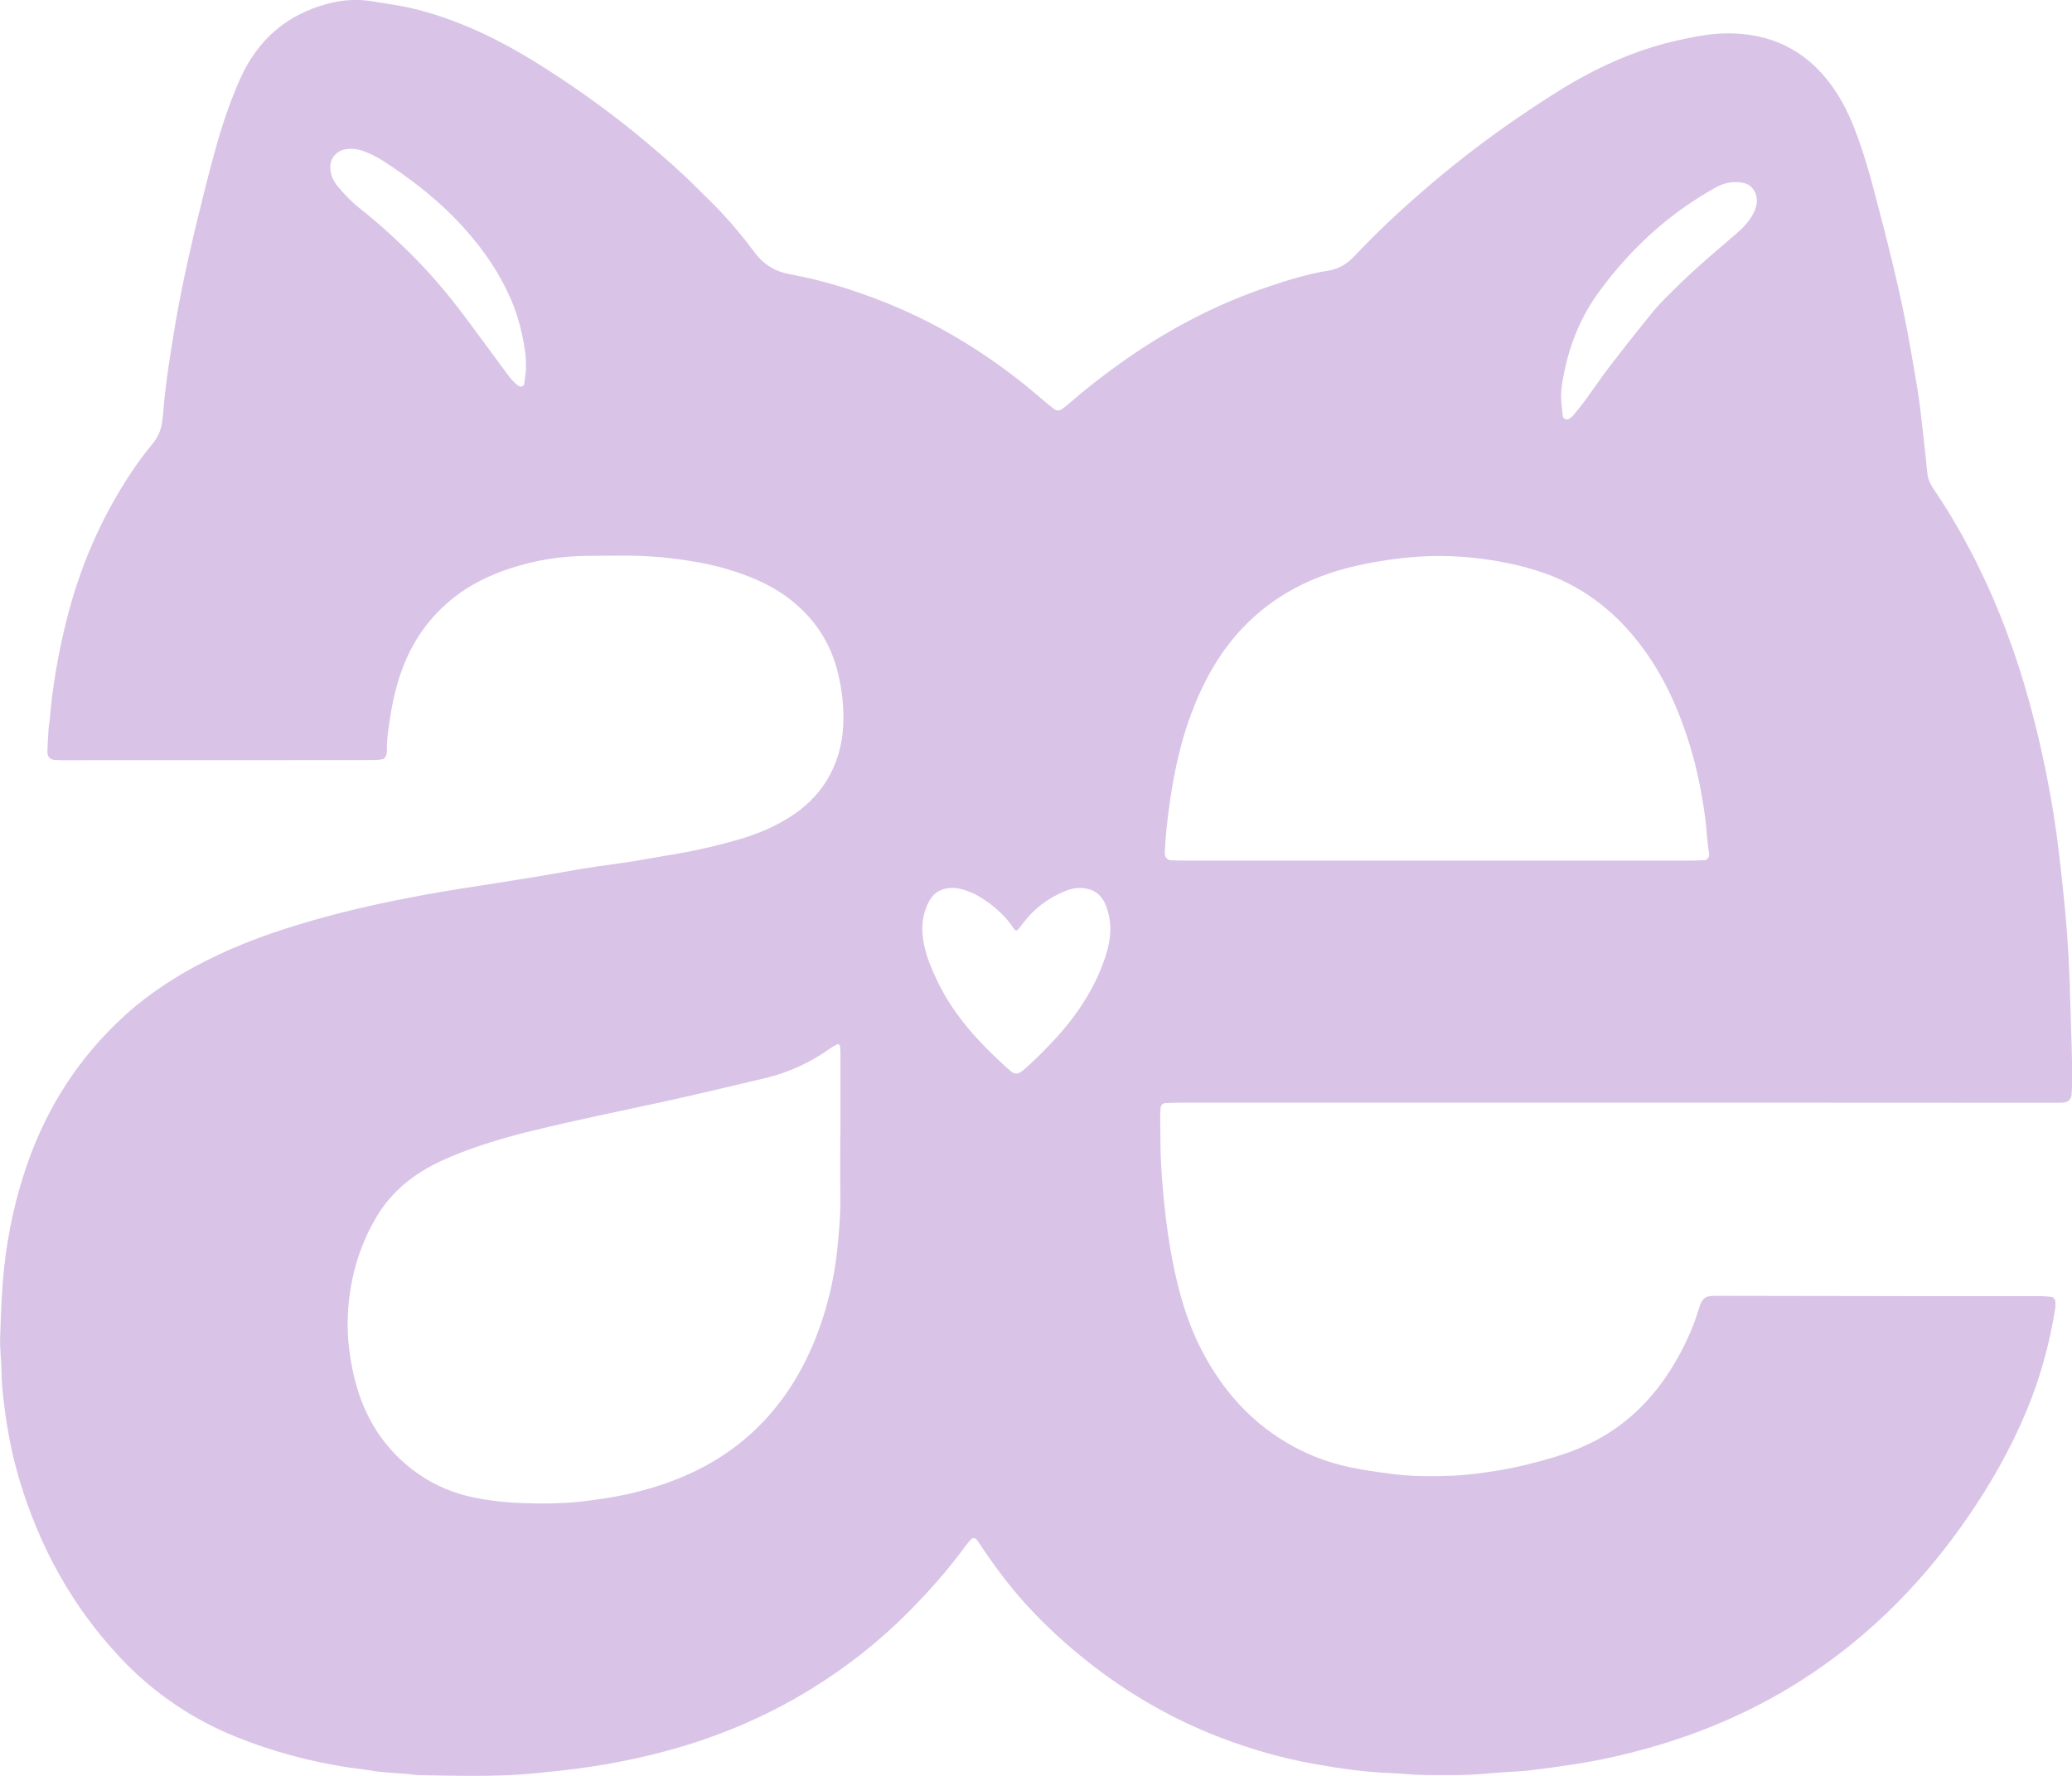 <svg width="77" height="66" viewBox="0 0 77 66" fill="none" xmlns="http://www.w3.org/2000/svg">
<g clip-path="url(#clip0_117_2)">
<path d="M76.944 37.544C76.921 36.256 76.854 34.973 76.731 33.692C76.668 33.033 76.595 32.376 76.518 31.72C76.401 30.724 76.243 29.738 76.046 28.759C75.69 26.982 75.225 25.238 74.595 23.549C74.196 22.477 73.736 21.436 73.207 20.431C72.799 19.656 72.356 18.907 71.867 18.19C71.74 18.005 71.645 17.81 71.623 17.573C71.573 17.046 71.512 16.521 71.452 15.995C71.403 15.564 71.359 15.131 71.294 14.703C71.216 14.18 71.12 13.66 71.031 13.14C70.849 12.061 70.621 10.992 70.367 9.931C70.135 8.96 69.885 7.995 69.629 7.031C69.456 6.377 69.267 5.727 69.036 5.092C68.831 4.526 68.589 3.979 68.27 3.478C67.338 2.011 66.031 1.294 64.396 1.241C63.69 1.218 62.998 1.352 62.312 1.507C61.105 1.78 59.956 2.237 58.855 2.836C58.086 3.255 57.352 3.736 56.624 4.226C55.582 4.928 54.571 5.683 53.597 6.489C52.456 7.436 51.354 8.432 50.328 9.524C50.057 9.812 49.749 9.995 49.367 10.057C48.62 10.176 47.894 10.401 47.174 10.641C45.148 11.315 43.268 12.316 41.509 13.589C40.911 14.021 40.327 14.474 39.769 14.963C39.673 15.046 39.576 15.127 39.473 15.199C39.38 15.263 39.276 15.282 39.178 15.205C39.093 15.14 39.007 15.073 38.924 15.004C38.577 14.715 38.236 14.418 37.881 14.139C36.297 12.898 34.592 11.899 32.748 11.181C31.642 10.75 30.514 10.402 29.353 10.191C28.815 10.094 28.376 9.837 28.025 9.36C27.578 8.754 27.09 8.18 26.568 7.645C26.364 7.436 26.152 7.238 25.947 7.031C25.345 6.423 24.705 5.861 24.055 5.315C22.835 4.29 21.557 3.359 20.224 2.514C19.376 1.976 18.509 1.482 17.596 1.085C16.831 0.752 16.05 0.476 15.241 0.292C14.776 0.188 14.307 0.13 13.841 0.05C13.274 -0.047 12.715 -0.005 12.171 0.14C10.694 0.534 9.582 1.445 8.917 2.946C8.584 3.698 8.311 4.477 8.084 5.273C7.941 5.78 7.801 6.288 7.673 6.798C7.213 8.623 6.774 10.452 6.468 12.317C6.301 13.342 6.137 14.366 6.058 15.403C6.052 15.479 6.039 15.553 6.032 15.629C5.996 15.98 5.861 16.269 5.638 16.533C5.356 16.869 5.095 17.229 4.851 17.598C3.749 19.263 2.962 21.088 2.469 23.064C2.167 24.273 1.951 25.495 1.849 26.742C1.84 26.856 1.813 26.967 1.806 27.08C1.787 27.364 1.768 27.646 1.761 27.929C1.756 28.127 1.861 28.238 2.055 28.247C2.212 28.255 2.371 28.253 2.528 28.253C5.23 28.253 7.932 28.252 10.634 28.251C11.721 28.251 12.809 28.251 13.897 28.248C14.001 28.248 14.106 28.237 14.209 28.218C14.282 28.204 14.33 28.142 14.352 28.068C14.369 28.015 14.38 27.957 14.379 27.902C14.369 27.463 14.442 27.034 14.508 26.605C14.62 25.894 14.794 25.201 15.077 24.545C15.485 23.597 16.086 22.824 16.868 22.207C17.498 21.71 18.202 21.373 18.943 21.129C19.87 20.823 20.822 20.67 21.792 20.658C22.265 20.651 22.74 20.654 23.213 20.65C24.074 20.644 24.928 20.726 25.779 20.869C26.491 20.989 27.187 21.172 27.863 21.441C28.375 21.645 28.866 21.898 29.312 22.238C30.233 22.94 30.87 23.857 31.15 25.051C31.297 25.681 31.367 26.315 31.336 26.962C31.301 27.695 31.104 28.374 30.732 28.99C30.38 29.573 29.905 30.015 29.353 30.365C28.744 30.752 28.088 31.017 27.407 31.212C26.526 31.465 25.634 31.662 24.732 31.803C24.386 31.857 24.041 31.926 23.695 31.983C23.365 32.036 23.035 32.083 22.706 32.13C22.358 32.181 22.01 32.225 21.664 32.282C21.11 32.374 20.558 32.48 20.004 32.57C19.051 32.725 18.097 32.877 17.145 33.024C16.313 33.154 15.484 33.304 14.657 33.472C13.278 33.752 11.914 34.092 10.569 34.527C9.241 34.957 7.948 35.492 6.728 36.214C5.988 36.653 5.284 37.153 4.639 37.739C2.981 39.246 1.764 41.092 1.004 43.287C0.579 44.516 0.3 45.778 0.157 47.083C0.06 47.968 0.033 48.855 0.005 49.744C-0.007 50.158 0.053 50.574 0.057 50.99C0.062 51.542 0.133 52.086 0.21 52.627C0.322 53.411 0.483 54.187 0.707 54.945C1.456 57.481 2.686 59.7 4.439 61.576C5.691 62.915 7.153 63.901 8.804 64.562C10.106 65.084 11.445 65.448 12.821 65.667C13.133 65.716 13.447 65.745 13.758 65.798C14.331 65.897 14.912 65.89 15.486 65.97C16.976 65.994 18.466 66.048 19.956 65.898C20.619 65.831 21.281 65.762 21.941 65.663C22.74 65.545 23.531 65.384 24.317 65.19C26.363 64.683 28.311 63.899 30.137 62.775C31.453 61.965 32.67 61.01 33.777 59.894C34.547 59.117 35.271 58.295 35.923 57.399C35.977 57.326 36.041 57.26 36.103 57.195C36.147 57.147 36.248 57.159 36.292 57.217C36.346 57.29 36.4 57.366 36.45 57.443C36.932 58.166 37.447 58.86 38.019 59.503C38.628 60.187 39.285 60.813 39.979 61.394C41.613 62.762 43.402 63.829 45.352 64.576C46.494 65.013 47.66 65.346 48.857 65.56C49.809 65.73 50.763 65.865 51.729 65.899C52.114 65.913 52.499 65.961 52.884 65.966C53.69 65.975 54.496 65.99 55.303 65.909C55.842 65.855 56.387 65.851 56.928 65.786C57.468 65.722 58.006 65.645 58.544 65.561C59.465 65.419 60.374 65.215 61.272 64.962C63.233 64.407 65.102 63.612 66.855 62.506C68.177 61.67 69.398 60.688 70.516 59.557C71.478 58.583 72.347 57.52 73.133 56.377C73.974 55.158 74.706 53.87 75.287 52.486C75.805 51.256 76.161 49.973 76.375 48.644C76.39 48.552 76.381 48.456 76.382 48.361C76.382 48.309 76.299 48.203 76.251 48.199C76.112 48.188 75.972 48.171 75.834 48.171C74.378 48.17 72.922 48.171 71.464 48.171C68.903 48.169 66.341 48.165 63.78 48.159C63.423 48.159 63.273 48.17 63.129 48.651C62.906 49.394 62.58 50.085 62.187 50.738C61.465 51.938 60.526 52.879 59.332 53.518C58.811 53.796 58.266 54.004 57.709 54.169C56.999 54.38 56.283 54.557 55.552 54.669C55.048 54.746 54.544 54.819 54.036 54.841C53.266 54.873 52.496 54.879 51.725 54.778C51.203 54.71 50.683 54.639 50.166 54.529C49.438 54.377 48.742 54.124 48.08 53.766C46.558 52.942 45.419 51.692 44.608 50.085C44.084 49.044 43.777 47.922 43.556 46.769C43.451 46.213 43.37 45.654 43.305 45.089C43.233 44.469 43.18 43.848 43.147 43.225C43.118 42.677 43.125 42.128 43.117 41.578C43.116 41.446 43.121 41.314 43.129 41.182C43.134 41.086 43.209 41 43.296 40.996C43.489 40.988 43.681 40.981 43.873 40.981C49.242 40.981 54.612 40.981 59.98 40.981C62.26 40.981 64.542 40.981 66.822 40.981C69.981 40.981 73.138 40.984 76.297 40.985C76.42 40.985 76.542 40.985 76.665 40.979C76.85 40.969 76.972 40.854 76.986 40.67C76.999 40.52 76.998 40.368 77.001 40.216C77.019 39.327 76.964 38.438 76.948 37.549L76.944 37.544ZM19.484 14.259C19.469 14.357 19.353 14.398 19.276 14.345C19.097 14.22 18.959 14.047 18.828 13.87C18.402 13.294 17.975 12.717 17.55 12.138C16.907 11.262 16.232 10.417 15.477 9.65C14.813 8.974 14.12 8.337 13.383 7.754C13.084 7.519 12.821 7.244 12.572 6.951C12.463 6.823 12.373 6.682 12.322 6.521C12.226 6.212 12.256 5.878 12.552 5.667C12.622 5.615 12.706 5.573 12.791 5.557C13.017 5.513 13.244 5.525 13.465 5.602C13.733 5.695 13.989 5.819 14.23 5.975C15.349 6.696 16.396 7.519 17.299 8.536C17.983 9.304 18.566 10.152 18.987 11.123C19.265 11.763 19.427 12.437 19.523 13.131C19.548 13.318 19.54 13.508 19.547 13.739C19.529 13.886 19.512 14.072 19.484 14.258V14.259ZM31.229 44.411C31.239 45.113 31.182 45.811 31.107 46.504C30.995 47.54 30.756 48.545 30.393 49.516C30.124 50.239 29.786 50.921 29.372 51.557C28.698 52.593 27.858 53.436 26.856 54.095C25.918 54.712 24.905 55.12 23.846 55.401C23.149 55.587 22.441 55.705 21.725 55.791C20.938 55.884 20.151 55.89 19.363 55.86C18.649 55.833 17.793 55.73 17.13 55.535C16.376 55.312 15.693 54.943 15.081 54.419C14.067 53.55 13.439 52.418 13.138 51.071C12.982 50.37 12.895 49.658 12.924 48.935C12.979 47.604 13.317 46.365 13.982 45.242C14.405 44.528 14.973 43.97 15.652 43.547C15.971 43.348 16.304 43.179 16.646 43.033C17.674 42.593 18.738 42.278 19.815 42.016C21.386 41.634 22.969 41.311 24.547 40.969C25.851 40.685 27.149 40.374 28.448 40.065C29.311 39.86 30.114 39.491 30.853 38.963C30.939 38.901 31.035 38.852 31.13 38.806C31.147 38.798 31.205 38.833 31.209 38.854C31.224 38.946 31.233 39.041 31.233 39.134C31.234 40.156 31.233 41.177 31.233 42.199H31.226C31.226 42.936 31.218 43.674 31.229 44.411ZM41.084 35.543C40.847 36.264 40.504 36.92 40.082 37.531C39.834 37.889 39.566 38.227 39.274 38.543C38.918 38.931 38.55 39.307 38.162 39.657C38.099 39.714 38.033 39.769 37.965 39.819C37.819 39.928 37.703 39.927 37.569 39.814C37.471 39.733 37.375 39.648 37.281 39.56C36.889 39.197 36.505 38.823 36.152 38.417C35.755 37.961 35.392 37.477 35.087 36.944C34.87 36.563 34.686 36.165 34.527 35.753C34.404 35.433 34.321 35.098 34.287 34.754C34.242 34.299 34.322 33.864 34.542 33.47C34.702 33.183 34.951 33.039 35.257 33.006C35.487 32.982 35.711 33.026 35.928 33.105C36.064 33.154 36.201 33.21 36.327 33.283C36.748 33.527 37.131 33.828 37.454 34.211C37.537 34.309 37.609 34.42 37.686 34.525C37.734 34.59 37.794 34.596 37.841 34.538C37.895 34.472 37.949 34.404 38.001 34.334C38.426 33.764 38.964 33.365 39.596 33.111C39.801 33.028 40.013 32.986 40.233 33.004C40.626 33.035 40.919 33.228 41.084 33.622C41.204 33.911 41.255 34.216 41.265 34.474C41.26 34.88 41.191 35.215 41.084 35.543ZM63.336 31.968C63.144 31.978 62.951 31.984 62.759 31.984C59.654 31.984 56.55 31.984 53.445 31.984C50.305 31.984 47.166 31.984 44.026 31.984C43.851 31.984 43.675 31.981 43.5 31.969C43.369 31.962 43.277 31.839 43.286 31.697C43.306 31.395 43.317 31.092 43.35 30.791C43.511 29.323 43.76 27.877 44.28 26.497C44.713 25.345 45.292 24.294 46.11 23.411C46.942 22.511 47.928 21.875 49.031 21.443C49.742 21.164 50.475 20.993 51.221 20.867C52.107 20.717 52.996 20.639 53.892 20.67C54.628 20.697 55.359 20.787 56.083 20.939C56.547 21.036 57.005 21.159 57.454 21.323C58.966 21.871 60.178 22.859 61.144 24.213C61.902 25.276 62.423 26.468 62.809 27.735C63.067 28.582 63.236 29.449 63.36 30.33C63.427 30.797 63.433 31.272 63.517 31.737C63.538 31.846 63.441 31.965 63.335 31.971L63.336 31.968ZM65.264 7.656C65.196 7.921 65.053 8.134 64.888 8.329C64.771 8.468 64.634 8.589 64.498 8.707C64.021 9.124 63.535 9.527 63.066 9.952C62.636 10.341 62.218 10.743 61.81 11.159C61.556 11.419 61.327 11.706 61.097 11.992C60.662 12.535 60.228 13.081 59.805 13.635C59.504 14.03 59.227 14.444 58.934 14.844C58.782 15.052 58.62 15.249 58.456 15.447C58.411 15.501 58.347 15.539 58.287 15.577C58.223 15.618 58.084 15.548 58.077 15.47C58.052 15.208 58.011 14.944 58.014 14.682C58.018 14.439 58.061 14.193 58.106 13.953C58.325 12.806 58.748 11.764 59.428 10.838C60.553 9.306 61.895 8.057 63.489 7.123C63.597 7.06 63.704 6.996 63.814 6.94C64.07 6.811 64.255 6.768 64.566 6.768C64.612 6.773 64.7 6.778 64.786 6.796C65.155 6.872 65.365 7.264 65.264 7.655V7.656Z" fill="#D9C4E7"/>
</g>
<defs>
<clipPath id="clip0_117_2">
<rect width="77" height="66" fill="white"/>
</clipPath>
</defs>
</svg>
